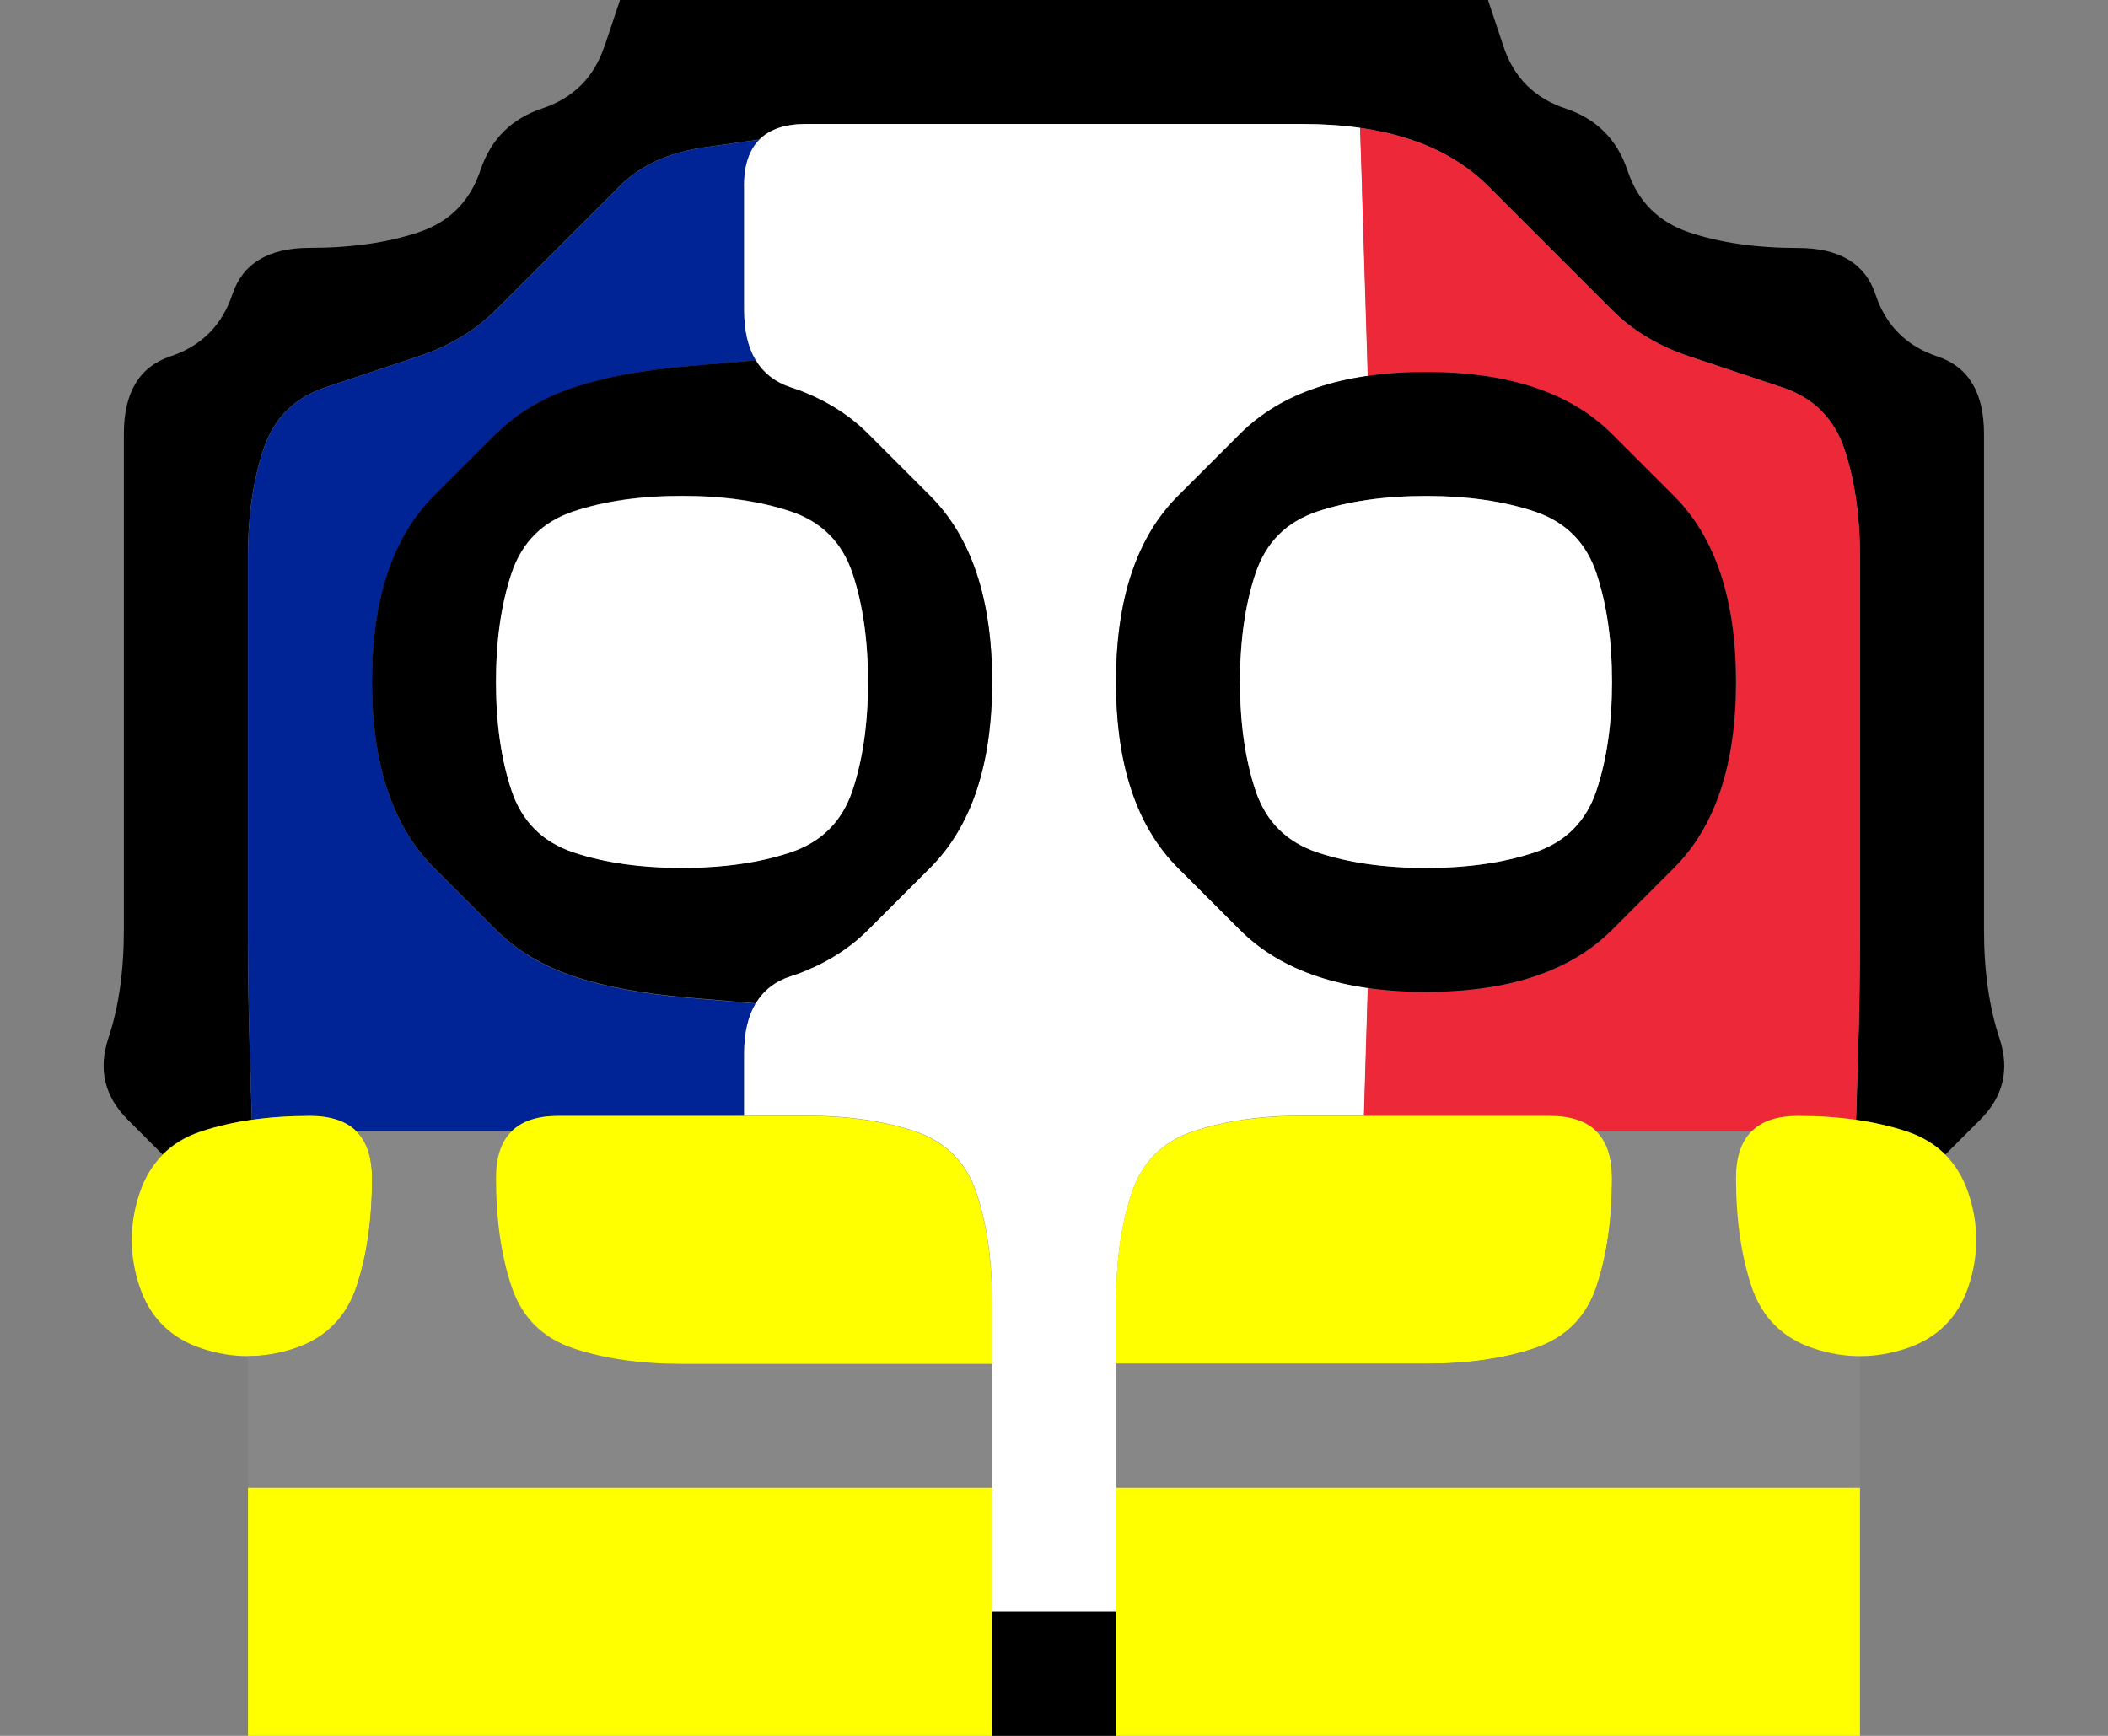 <svg width="17" height="14" version="1.1" viewBox="0 0 17 14" xmlns="http://www.w3.org/2000/svg">
 <rect x="0" y="0" width="17" height="14" fill="#808080" stroke="none"/>
 <g transform="translate(0)">
  <path d="m0 0.5v-0.5h5l-0.125 0.375q-0.125 0.375-0.5 0.5t-0.5 0.5-0.5 0.5-0.875 0.125-0.625 0.375-0.5 0.5-0.375 0.625 0 1 0 1 0 1 0 1-0.125 0.875 0.156 0.656l0.281 0.281 0.125-0.125-0.125 0.125q-0.125 0.125-0.188 0.312l-0.062 0.188 0.188-0.562-0.125 0.375q-0.125 0.375 0 0.75t0.5 0.5l0.375 0.125-0.562-0.188 0.188 0.062q0.188 0.062 0.375 0.062h0.188-0.188v0.531q0 0.531 0 1.031t0 1v0.5h-2v-13.5" fill-opacity="0"/>
  <path d="m4.875 0.375 0.125-0.375h7l0.125 0.375q0.125 0.375 0.5 0.5t0.5 0.5 0.5 0.5 0.875 0.125 0.625 0.375 0.5 0.5 0.375 0.625 0 1 0 1 0 1 0 1 0.125 0.875-0.156 0.656l-0.281 0.281 0.125 0.125-0.125-0.125q-0.125-0.125-0.312-0.188l-0.188-0.062 0.562 0.188-0.75-0.25 0.562 0.188-0.188-0.062q-0.188-0.062-0.406-0.094l-0.219-0.031 0.219 0.031 0.016-0.516q0.016-0.516 0.016-1.016t0-1 0-1 0-1-0.125-0.875-0.5-0.5-0.75-0.25-0.625-0.375-0.5-0.5-0.5-0.5-0.625-0.375-0.875-0.125-1 0-1 0-1 0-1 0h-0.5 0.75-0.25q-0.25 0-0.375 0.125l-0.125 0.125 0.125-0.125-0.438 0.062q-0.438 0.062-0.688 0.312t-0.5 0.5-0.5 0.5-0.625 0.375-0.75 0.25-0.5 0.5-0.125 0.875 0 1 0 1 0 1 0.016 1.016l0.016 0.516 0.219-0.031-0.219 0.031q-0.219 0.031-0.406 0.094l-0.188 0.062 0.562-0.188-0.75 0.25 0.562-0.188-0.188 0.062q-0.188 0.062-0.312 0.188l-0.125 0.125 0.125-0.125-0.281-0.281q-0.281-0.281-0.156-0.656t0.125-0.875 0-1 0-1 0-1 0-1 0.375-0.625 0.5-0.5 0.625-0.375 0.875-0.125 0.5-0.5 0.5-0.5 0.5-0.5"/>
  <path d="m12.125 0.375-0.125-0.375h5v14h-2v-0.5q0-0.5 0-1t0-1.031v-0.531h-0.188 0.188q0.188 0 0.375-0.062l0.188-0.062-0.562 0.188 0.375-0.125q0.375-0.125 0.5-0.5t0-0.75l-0.125-0.375 0.188 0.562-0.062-0.188q-0.062-0.188-0.188-0.312l-0.125-0.125 0.125 0.125 0.281-0.281q0.281-0.281 0.156-0.656t-0.125-0.875 0-1 0-1 0-1 0-1-0.375-0.625-0.5-0.5-0.625-0.375-0.875-0.125-0.5-0.5-0.5-0.5-0.5-0.5" fill-opacity="0"/>
  <g>
   <path d="m5 1.5q0.25-0.25 0.688-0.312l0.438-0.062 0.125-0.125-0.125 0.125q-0.125 0.125-0.125 0.375v0.25-0.75 0.5q0 0.5 0 1v0.5-0.75 0.25q0 0.25 0.094 0.406l0.094 0.156-0.094-0.156-0.547 0.047q-0.547 0.047-0.922 0.172t-0.625 0.375-0.5 0.5-0.375 0.625-0.125 0.875 0.125 0.875 0.375 0.625 0.5 0.5 0.625 0.375 0.922 0.172l0.547 0.047 0.094-0.156-0.094 0.156q-0.094 0.156-0.094 0.406v0.25-0.75 1h-0.5q-0.5 0-1 0h-0.5 0.75-0.25q-0.25 0-0.375 0.125l-0.125 0.125 0.125-0.125h-1.25l0.125 0.125-0.125-0.125q-0.125-0.125-0.375-0.125h-0.25 0.75-1 0.75-0.25q-0.25 0-0.469 0.031l-0.219 0.031 0.219-0.031-0.016-0.516q-0.016-0.516-0.016-1.016t0-1 0-1 0-1 0.125-0.875 0.5-0.5 0.75-0.25 0.625-0.375 0.5-0.5 0.5-0.5m0.625 7.5h0.625-0.25q-0.25 0-0.5 0h-0.25 0.375" fill="#002395"/>
   <path d="m6 1.5q0-0.5 0.5-0.5t1 0 1 0 1 0 1 0h0.5-0.75 0.25q0.25 0 0.469 0.031l0.219 0.031-0.219-0.031 0.016 0.484q0.016 0.484 0.031 1l0.016 0.516 0.219-0.031-0.219 0.031q-0.219 0.031-0.406 0.094l-0.188 0.062 0.562-0.188-0.375 0.125q-0.375 0.125-0.625 0.375t-0.5 0.5-0.375 0.625-0.125 0.875 0.125 0.875 0.375 0.625 0.5 0.5 0.625 0.375l0.375 0.125-0.562-0.188 0.188 0.062q0.188 0.062 0.406 0.094l0.219 0.031-0.219-0.031-0.031 1.031h-0.5q-0.5 0-0.875 0.125t-0.5 0.5-0.125 0.875 0 1 0 1v0.5h-1v-0.5q0-0.5 0-1t0-1-0.125-0.875-0.5-0.5-0.875-0.125h-0.5v-0.5q0-0.5 0.375-0.625t0.625-0.375 0.5-0.5 0.375-0.625 0.125-0.875-0.125-0.875-0.375-0.625-0.5-0.5-0.625-0.375-0.375-0.625 0-1m-0.125 7.5h0.875-0.25q-0.25 0-0.5 0h-0.25 0.125m2.125 3.625v0.625-0.25q0-0.25 0-0.5v-0.25 0.375m1 0.5v-0.875 0.25q0 0.25 0 0.5v0.25-0.125m1.625-4.125h0.625-0.25q-0.25 0-0.5 0h-0.25 0.375" fill="#fff"/>
   <path d="m10.984 1.516-0.016-0.484-0.219-0.031 0.219 0.031q0.219 0.031 0.406 0.094l0.188 0.062-0.562-0.188 0.375 0.125q0.375 0.125 0.625 0.375t0.5 0.5 0.5 0.5 0.625 0.375 0.75 0.25 0.5 0.5 0.125 0.875 0 1 0 1 0 1-0.016 1.016l-0.016 0.516 0.219 0.031-0.219-0.031q-0.219-0.031-0.469-0.031h-0.25 0.75-1 0.75-0.25q-0.25 0-0.375 0.125l-0.125 0.125 0.125-0.125h-1.25l0.125 0.125-0.125-0.125q-0.125-0.125-0.375-0.125h-0.25 0.75-0.5q-0.5 0-1 0h-0.5l0.031-1.031-0.219-0.031 0.219 0.031q0.219 0.031 0.469 0.031h0.25-0.75 0.5q0.5 0 0.875-0.125t0.625-0.375 0.5-0.5 0.375-0.625 0.125-0.875-0.125-0.875-0.375-0.625-0.5-0.5-0.625-0.375-0.875-0.125h-0.5 0.75-0.25q-0.25 0-0.469 0.031l-0.219 0.031 0.219-0.031-0.016-0.516q-0.016-0.516-0.031-1m-0.109 7.484h0.875-0.25q-0.25 0-0.5 0h-0.25 0.125" fill="#ed2939"/>
   <path d="m4 3.5q0.25-0.25 0.625-0.375t0.922-0.172l0.547-0.047-0.094-0.156 0.094 0.156q0.094 0.156 0.281 0.219l0.188 0.062-0.562-0.188 0.375 0.125q0.375 0.125 0.625 0.375t0.5 0.5 0.375 0.625 0.125 0.875-0.125 0.875-0.375 0.625-0.5 0.5-0.625 0.375l-0.375 0.125 0.562-0.188-0.188 0.062q-0.188 0.062-0.281 0.219l-0.094 0.156 0.094-0.156-0.547-0.047q-0.547-0.047-0.922-0.172t-0.625-0.375-0.5-0.5-0.375-0.625-0.125-0.875 0.125-0.875 0.375-0.625 0.5-0.5m1.5 3.5q0.5 0 0.875-0.125t0.5-0.5 0.125-0.875-0.125-0.875-0.5-0.5-0.875-0.125-0.875 0.125-0.5 0.5-0.125 0.875 0.125 0.875 0.5 0.5 0.875 0.125"/>
   <path d="m10 3.5q0.25-0.25 0.625-0.375t0.875-0.125 0.875 0.125 0.625 0.375 0.5 0.5 0.375 0.625 0.125 0.875-0.125 0.875-0.375 0.625-0.5 0.5-0.625 0.375-0.875 0.125-0.875-0.125-0.625-0.375-0.5-0.5-0.375-0.625-0.125-0.875 0.125-0.875 0.375-0.625 0.5-0.5m1.5 3.5q0.5 0 0.875-0.125t0.5-0.5 0.125-0.875-0.125-0.875-0.5-0.5-0.875-0.125-0.875 0.125-0.5 0.5-0.125 0.875 0.125 0.875 0.5 0.5 0.875 0.125"/>
   <path d="m4.125 4.625q0.125-0.375 0.5-0.5t0.875-0.125 0.875 0.125 0.5 0.5 0.125 0.875-0.125 0.875-0.5 0.5-0.875 0.125-0.875-0.125-0.5-0.5-0.125-0.875 0.125-0.875" fill="#fff"/>
   <path d="m10.125 4.625q0.125-0.375 0.5-0.5t0.875-0.125 0.875 0.125 0.5 0.5 0.125 0.875-0.125 0.875-0.5 0.5-0.875 0.125-0.875-0.125-0.5-0.5-0.125-0.875 0.125-0.875" fill="#fff"/>
   <path d="m1.125 9.625q0.125-0.375 0.5-0.5t0.875-0.125 0.5 0.5-0.125 0.875-0.5 0.5-0.75 0-0.5-0.5 0-0.75" fill="#ff0"/>
   <path d="m3 9.5v-0.5 0.75-0.25q0-0.25-0.125-0.375l-0.125-0.125 0.125 0.125h1.25l0.125-0.125-0.125 0.125q-0.125 0.125-0.125 0.375v0.25-0.75 0.5q0 0.5 0.125 0.875t0.5 0.5 0.875 0.125 1 0 1 0h0.5v1h-0.5q-0.5 0-1 0t-1 0-1 0-1 0-1 0h-0.5v-1.062h-0.188 0.188q0.188 0 0.375-0.062l0.188-0.062-0.562 0.188 0.375-0.125q0.375-0.125 0.5-0.5t0.125-0.875m-1 2.125v0.625-0.25q0-0.25 0-0.5v-0.25 0.375m6 0.5v-0.875 0.25q0 0.25 0 0.5v0.25-0.125m0-0.75v-0.625 0.25q0 0.25 0 0.5v0.25-0.375" fill="#878787"/>
   <path d="m4 9.5q0-0.5 0.5-0.5t1 0 1 0 0.875 0.125 0.5 0.5 0.125 0.875v0.5h-0.5q-0.5 0-1 0t-1 0-0.875-0.125-0.5-0.5-0.125-0.875m4 1.625v-0.875 0.25q0 0.25 0 0.5v0.25-0.125" fill="#ff0"/>
   <path d="m9.125 9.625q0.125-0.375 0.5-0.5t0.875-0.125 1 0 1 0 0.5 0.5-0.125 0.875-0.5 0.5-0.875 0.125-1 0-1 0h-0.5v-0.5q0-0.5 0.125-0.875m-0.125 1v0.625-0.25q0-0.25 0-0.5v-0.25 0.375" fill="#ff0"/>
   <path d="m13 9.5v-0.5 0.75-0.25q0-0.25-0.125-0.375l-0.125-0.125 0.125 0.125h1.25l0.125-0.125-0.125 0.125q-0.125 0.125-0.125 0.375v0.25-0.75 0.5q0 0.5 0.125 0.875t0.5 0.5l0.375 0.125-0.562-0.188 0.188 0.062q0.188 0.062 0.375 0.062h0.188-0.188v1.062h-0.5q-0.5 0-1 0t-1 0-1 0-1 0-1 0h-0.5v-1h0.5q0.5 0 1 0t1 0 0.875-0.125 0.5-0.5 0.125-0.875m-4 1.375v0.875-0.25q0-0.25 0-0.5v-0.25 0.125m0 0.75v0.625-0.25q0-0.25 0-0.5v-0.25 0.375m6 0.5v-0.875 0.25q0 0.25 0 0.5v0.25-0.125" fill="#878787"/>
  </g>
  <g fill="#ff0">
   <path d="m14 9.5q0-0.5 0.5-0.5t0.875 0.125 0.5 0.5 0 0.75-0.5 0.5-0.75 0-0.5-0.5-0.125-0.875"/>
   <path d="m2 12.5v-0.5h0.5q0.5 0 1 0t1 0 1 0 1 0 1 0h0.5v0.5q0 0.5 0 1v0.5h-6v-0.5q0-0.5 0-1m6-0.125v-0.625 0.25q0 0.25 0 0.5v0.25-0.375m-6-0.5v0.875-0.25q0-0.25 0-0.5v-0.25 0.125"/>
   <path d="m9 12.5v-0.5h0.5q0.5 0 1 0t1 0 1 0 1 0 1 0h0.5v0.5q0 0.5 0 1v0.5h-6v-0.5q0-0.5 0-1m6-0.125v-0.625 0.25q0 0.25 0 0.5v0.25-0.375m-6-0.5v0.875-0.25q0-0.25 0-0.5v-0.25 0.125"/>
  </g>
  <path d="m8 13.5v-0.5h1v1h-1v-0.5m1-0.125v-0.625 0.25q0 0.25 0 0.5v0.25-0.375m-1-0.5v0.875-0.25q0-0.25 0-0.5v-0.25 0.125"/>
 </g>
</svg>
